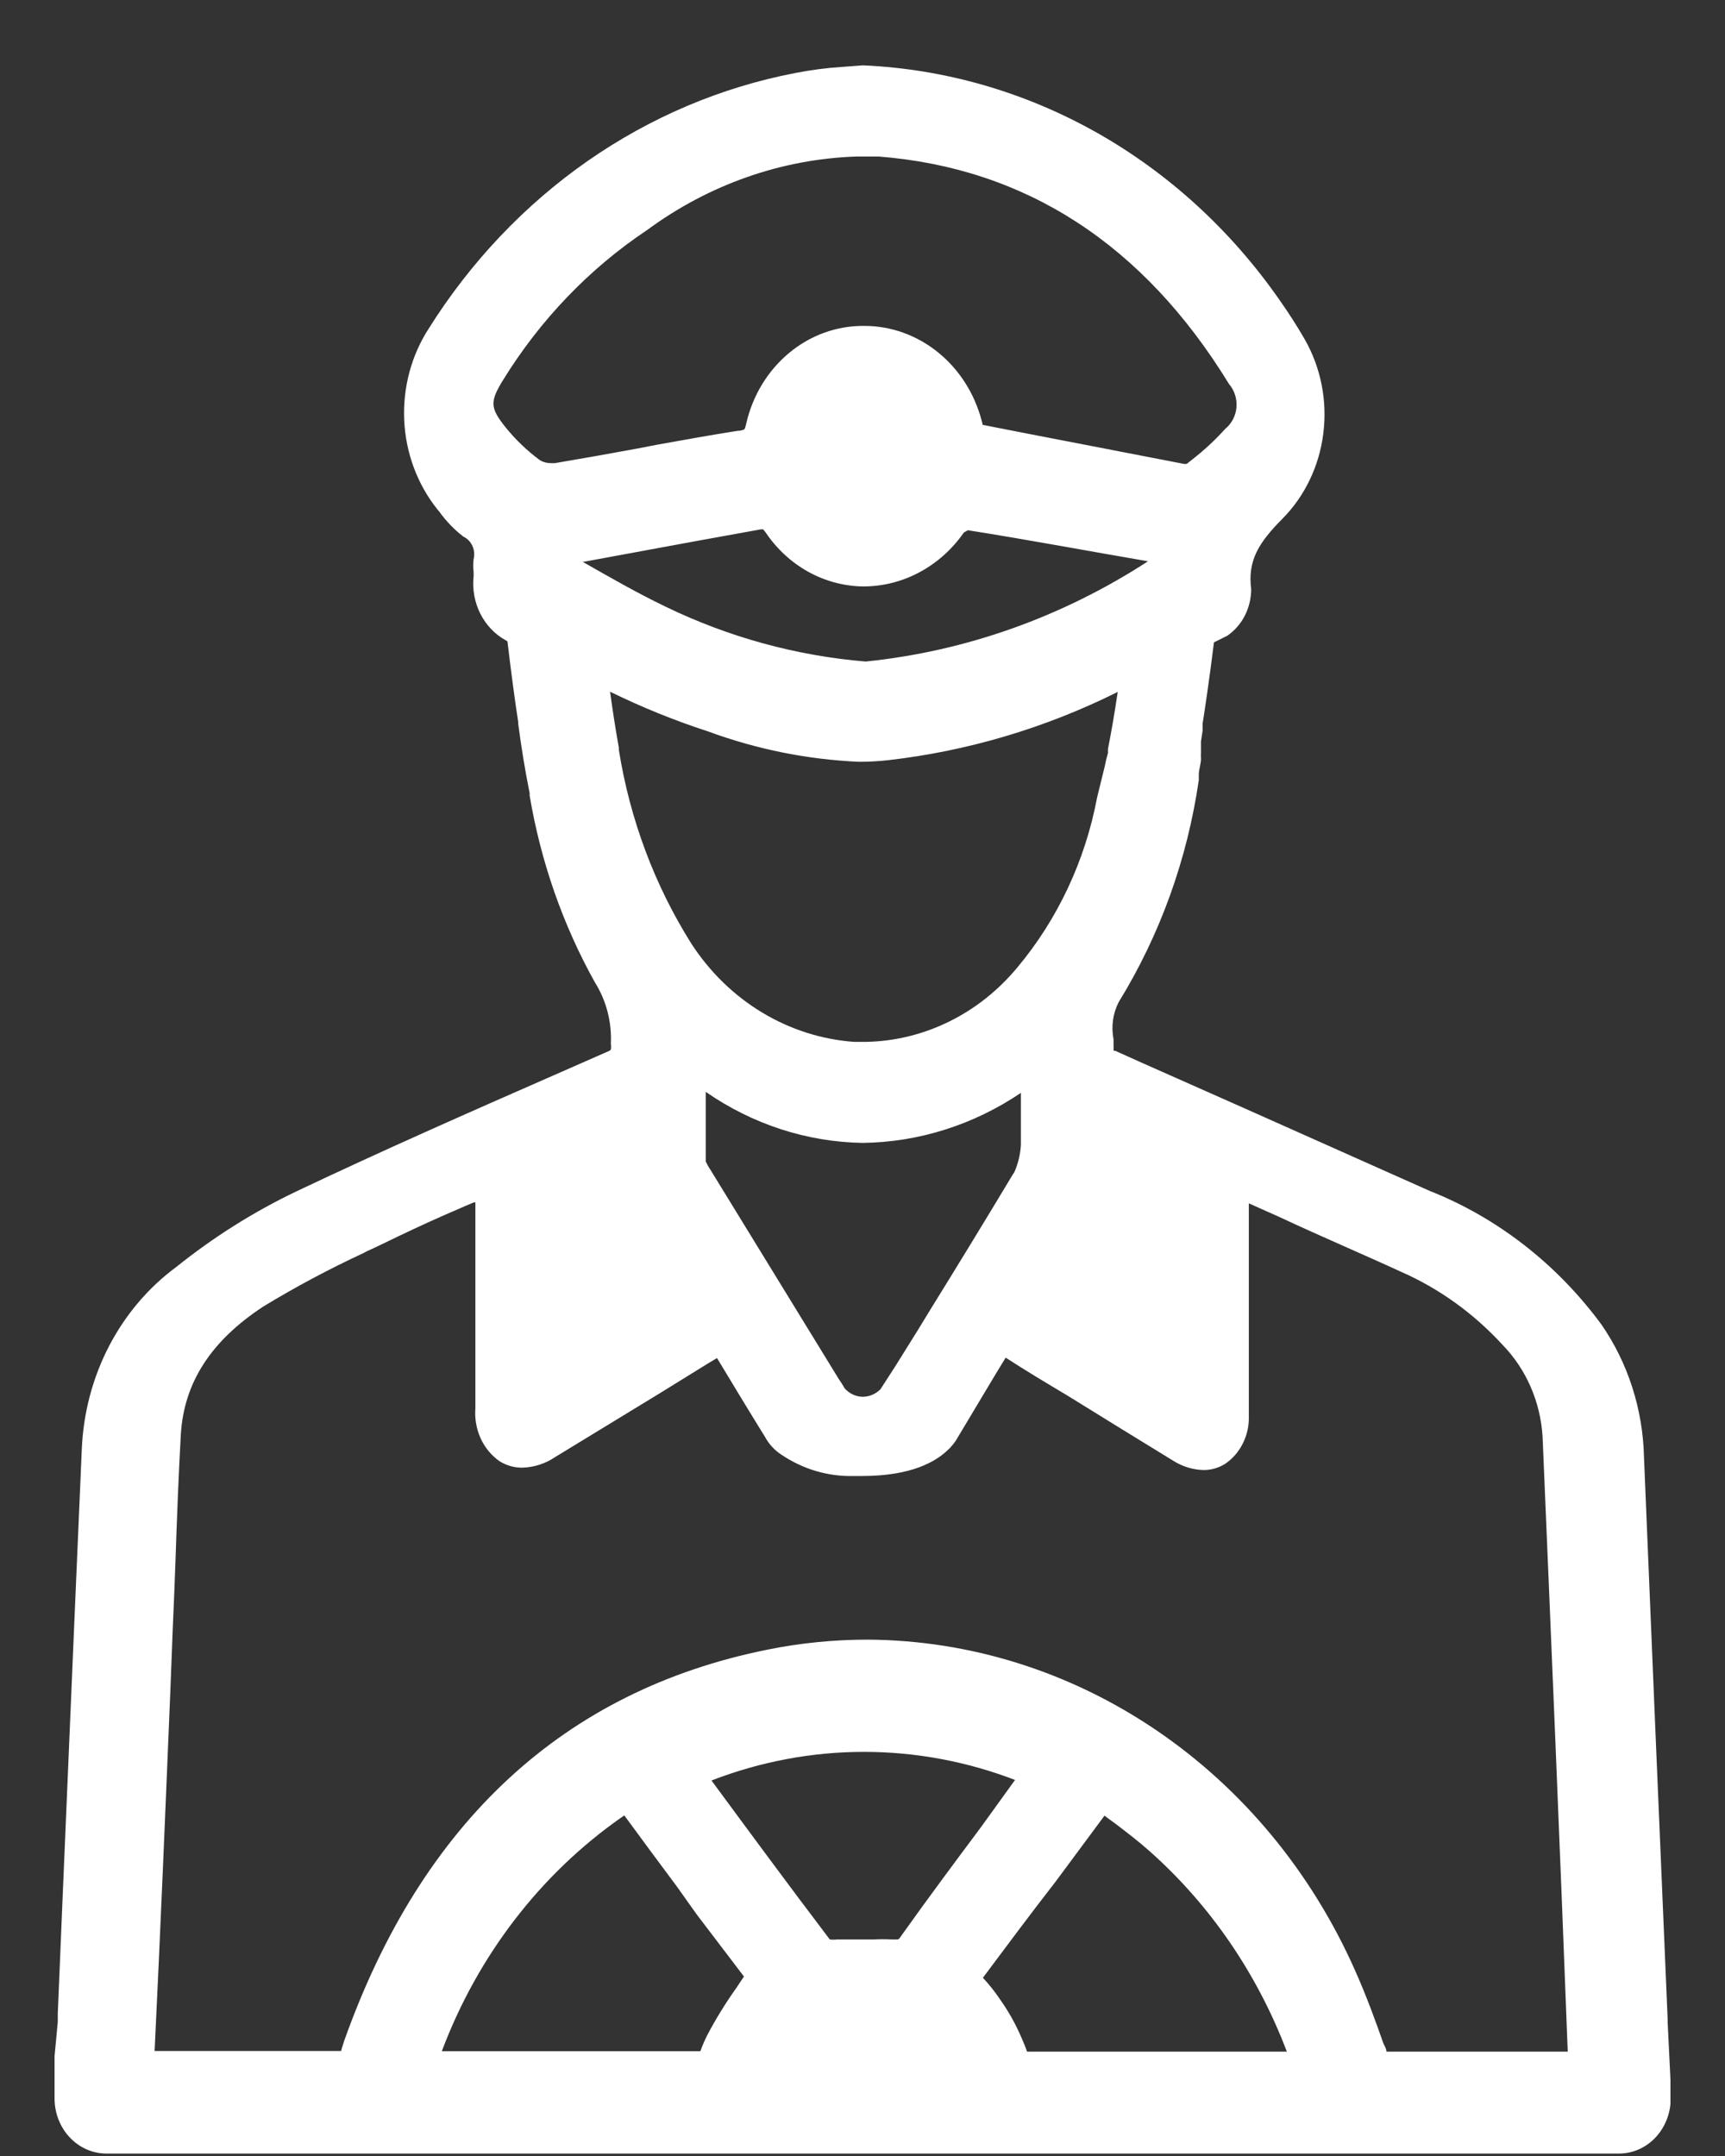 <svg width="24" height="30" viewBox="0 0 24 30" fill="none" xmlns="http://www.w3.org/2000/svg">
<rect x="0" y="0" width="24" height="30" fill="#333333" stroke="none"/>
<path d="M23.202 28.136V28.095C23.09 25.489 22.981 22.883 22.873 20.277C22.858 19.611 22.651 18.966 22.28 18.429C21.659 17.587 20.832 16.943 19.889 16.57L17.358 15.441L15.891 14.79L15.515 14.621H15.493C15.494 14.593 15.494 14.566 15.493 14.538V14.464C15.458 14.287 15.483 14.102 15.565 13.943C16.139 13.01 16.519 11.957 16.679 10.854V10.771C16.679 10.727 16.698 10.665 16.709 10.582V10.543C16.707 10.521 16.707 10.498 16.709 10.475V10.395C16.709 10.375 16.709 10.351 16.709 10.318L16.732 10.167V10.069C16.762 9.877 16.823 9.477 16.89 8.938L17.074 8.847C17.176 8.777 17.26 8.682 17.318 8.569C17.376 8.456 17.407 8.33 17.408 8.201C17.355 7.798 17.517 7.547 17.837 7.224C18.151 6.909 18.354 6.489 18.411 6.034C18.469 5.579 18.378 5.117 18.154 4.724C18.051 4.544 17.931 4.357 17.798 4.168C17.123 3.201 16.255 2.407 15.255 1.843C14.255 1.28 13.149 0.961 12.018 0.91H11.996L11.717 0.931C11.497 0.945 11.277 0.974 11.06 1.017C10.03 1.215 9.048 1.632 8.173 2.242C7.298 2.853 6.547 3.645 5.966 4.57C5.723 4.945 5.603 5.394 5.624 5.849C5.645 6.303 5.806 6.737 6.083 7.085L6.108 7.114C6.204 7.249 6.318 7.368 6.447 7.467C6.502 7.493 6.547 7.539 6.573 7.597C6.599 7.655 6.604 7.721 6.589 7.783C6.582 7.84 6.582 7.898 6.589 7.955V7.982C6.591 7.995 6.591 8.008 6.589 8.02C6.57 8.199 6.603 8.38 6.682 8.538C6.762 8.697 6.885 8.826 7.035 8.909L7.06 8.924C7.107 9.317 7.157 9.705 7.21 10.049V10.072C7.249 10.369 7.302 10.706 7.369 11.038V11.07C7.523 11.987 7.83 12.867 8.276 13.668C8.435 13.92 8.513 14.22 8.499 14.523C8.503 14.551 8.503 14.579 8.499 14.606C8.483 14.62 8.465 14.63 8.446 14.636L7.7 14.964C6.536 15.474 5.3 16.019 4.123 16.578C3.531 16.861 2.97 17.214 2.452 17.63C2.064 17.916 1.744 18.294 1.516 18.733C1.288 19.173 1.159 19.663 1.138 20.165C1.069 21.744 1.002 23.323 0.935 24.903C0.89 25.943 0.847 26.98 0.804 28.015V28.133L0.759 28.61V29.202C0.76 29.405 0.836 29.6 0.972 29.743C1.107 29.886 1.29 29.966 1.48 29.966H22.522C22.701 29.967 22.873 29.897 23.006 29.77C23.138 29.643 23.222 29.468 23.241 29.279V28.936L23.202 28.136ZM8.638 25.294L8.686 25.261C8.928 25.593 9.173 25.921 9.415 26.247L9.693 26.638L10.351 27.503L10.295 27.585L10.248 27.657C10.098 27.867 9.962 28.087 9.841 28.317C9.804 28.39 9.772 28.465 9.744 28.542H6.147C6.646 27.214 7.516 26.081 8.638 25.294ZM12.027 4.535C11.647 4.53 11.278 4.662 10.979 4.911C10.68 5.159 10.469 5.508 10.381 5.9C10.367 5.959 10.359 5.971 10.356 5.974C10.326 5.988 10.294 5.995 10.261 5.995C9.888 6.054 9.507 6.122 9.148 6.187L8.869 6.241C8.485 6.312 8.101 6.38 7.717 6.445H7.672C7.616 6.446 7.56 6.432 7.511 6.403C7.331 6.27 7.168 6.113 7.026 5.936C6.82 5.675 6.815 5.589 6.996 5.293C7.516 4.449 8.202 3.735 9.006 3.199C9.863 2.568 10.873 2.213 11.915 2.178C12.018 2.178 12.124 2.178 12.224 2.178C14.27 2.338 15.91 3.401 17.099 5.343C17.137 5.387 17.165 5.438 17.183 5.494C17.201 5.55 17.208 5.609 17.203 5.668C17.198 5.727 17.181 5.784 17.154 5.836C17.127 5.887 17.09 5.933 17.046 5.968C16.906 6.124 16.753 6.265 16.59 6.392L16.512 6.454C16.497 6.457 16.482 6.457 16.467 6.454L14.307 6.036L13.672 5.912C13.669 5.892 13.664 5.872 13.658 5.853C13.558 5.474 13.345 5.14 13.05 4.902C12.756 4.664 12.396 4.535 12.027 4.535ZM9.668 7.532L10.584 7.366H10.618L10.651 7.407C10.805 7.636 11.007 7.823 11.241 7.954C11.475 8.084 11.734 8.155 11.999 8.16H12.018C12.289 8.159 12.556 8.091 12.798 7.96C13.039 7.83 13.249 7.642 13.41 7.41L13.466 7.378C14.326 7.514 15.175 7.674 15.972 7.81C14.778 8.586 13.435 9.063 12.043 9.205C11.08 9.125 10.138 8.867 9.259 8.441C8.875 8.257 8.488 8.035 8.115 7.822H8.095L9.668 7.532ZM6.951 20.333C7.048 20.393 7.159 20.424 7.271 20.422C7.43 20.417 7.585 20.367 7.72 20.277L9.176 19.389L9.847 18.974L9.975 18.897L9.994 18.927C10.217 19.297 10.428 19.646 10.643 19.993C10.698 20.095 10.777 20.18 10.871 20.241C11.17 20.443 11.519 20.547 11.873 20.538H11.996C12.678 20.538 13.02 20.339 13.187 20.176C13.209 20.158 13.229 20.137 13.246 20.114C13.275 20.082 13.3 20.046 13.321 20.008C13.499 19.712 13.675 19.415 13.853 19.119L13.992 18.891C14.27 19.072 14.568 19.25 14.855 19.421C15.345 19.725 15.835 20.027 16.325 20.327C16.452 20.407 16.596 20.451 16.743 20.455C16.847 20.456 16.95 20.427 17.041 20.372C17.147 20.301 17.235 20.201 17.293 20.082C17.352 19.964 17.38 19.831 17.375 19.697V16.744L17.787 16.928C18.421 17.224 18.956 17.449 19.496 17.698C20.026 17.931 20.505 18.277 20.905 18.713C21.234 19.051 21.433 19.507 21.462 19.993C21.581 22.8 21.704 25.696 21.812 28.548H19.29C19.29 28.509 19.262 28.468 19.245 28.427C19.156 28.172 19.017 27.784 18.85 27.411C18.242 26.043 17.284 24.886 16.084 24.073C14.884 23.259 13.493 22.823 12.071 22.815C11.604 22.815 11.138 22.861 10.679 22.954C7.848 23.523 5.871 25.356 4.791 28.391C4.774 28.444 4.757 28.492 4.746 28.539H2.151C2.235 26.807 2.307 25.054 2.371 23.505L2.402 22.699C2.416 22.377 2.43 22.054 2.441 21.734C2.46 21.168 2.483 20.549 2.516 19.957C2.561 19.235 2.937 18.657 3.663 18.18C4.114 17.906 4.579 17.658 5.055 17.437L5.1 17.413C5.25 17.345 5.4 17.271 5.554 17.197C5.832 17.064 6.091 16.946 6.389 16.818L6.469 16.783L6.595 16.73H6.614V19.596C6.603 19.74 6.628 19.884 6.687 20.014C6.746 20.144 6.838 20.254 6.951 20.333ZM9.847 10.176C10.524 10.426 11.232 10.568 11.948 10.6C12.082 10.6 12.214 10.593 12.347 10.579C13.457 10.453 14.54 10.132 15.551 9.628C15.507 9.924 15.462 10.188 15.415 10.422V10.478C15.397 10.54 15.382 10.602 15.37 10.665L15.264 11.097C15.098 11.978 14.713 12.796 14.151 13.466C13.888 13.782 13.567 14.037 13.207 14.214C12.847 14.392 12.456 14.488 12.06 14.497C11.999 14.497 11.94 14.497 11.879 14.497C11.431 14.464 10.995 14.325 10.604 14.089C10.213 13.854 9.877 13.527 9.621 13.134C9.108 12.32 8.764 11.4 8.61 10.434V10.404C8.569 10.176 8.527 9.913 8.488 9.625C8.929 9.841 9.382 10.025 9.847 10.176ZM12.249 19.332C12.182 19.398 12.095 19.435 12.004 19.436C11.957 19.435 11.911 19.425 11.868 19.405C11.825 19.385 11.786 19.356 11.754 19.321C11.726 19.273 11.698 19.229 11.667 19.184L9.88 16.27C9.856 16.236 9.836 16.199 9.819 16.161C9.819 15.865 9.819 15.53 9.819 15.193C10.47 15.644 11.227 15.891 12.004 15.903C12.784 15.893 13.545 15.652 14.204 15.207C14.204 15.459 14.204 15.696 14.204 15.93C14.196 16.062 14.165 16.192 14.112 16.312L14.092 16.341C13.708 16.981 13.313 17.627 12.928 18.249L12.773 18.503L12.452 19.018L12.249 19.332ZM14.142 24.74L13.644 25.43C13.313 25.874 12.917 26.404 12.53 26.949C12.505 26.987 12.502 26.987 12.466 26.987H12.416C12.328 26.982 12.24 26.982 12.152 26.987H11.648C11.614 26.991 11.579 26.991 11.545 26.987C10.974 26.235 10.403 25.459 9.899 24.775C11.27 24.244 12.772 24.244 14.142 24.775V24.74ZM14.68 26.191L15.367 25.264L15.403 25.291L15.462 25.335L15.515 25.373C15.682 25.501 15.838 25.619 15.988 25.753C16.834 26.502 17.492 27.462 17.904 28.548H14.29C14.271 28.493 14.246 28.43 14.215 28.361C14.133 28.168 14.031 27.986 13.911 27.817C13.84 27.711 13.761 27.612 13.675 27.52C14.003 27.082 14.332 26.638 14.68 26.191Z" fill="white"/>
</svg>
